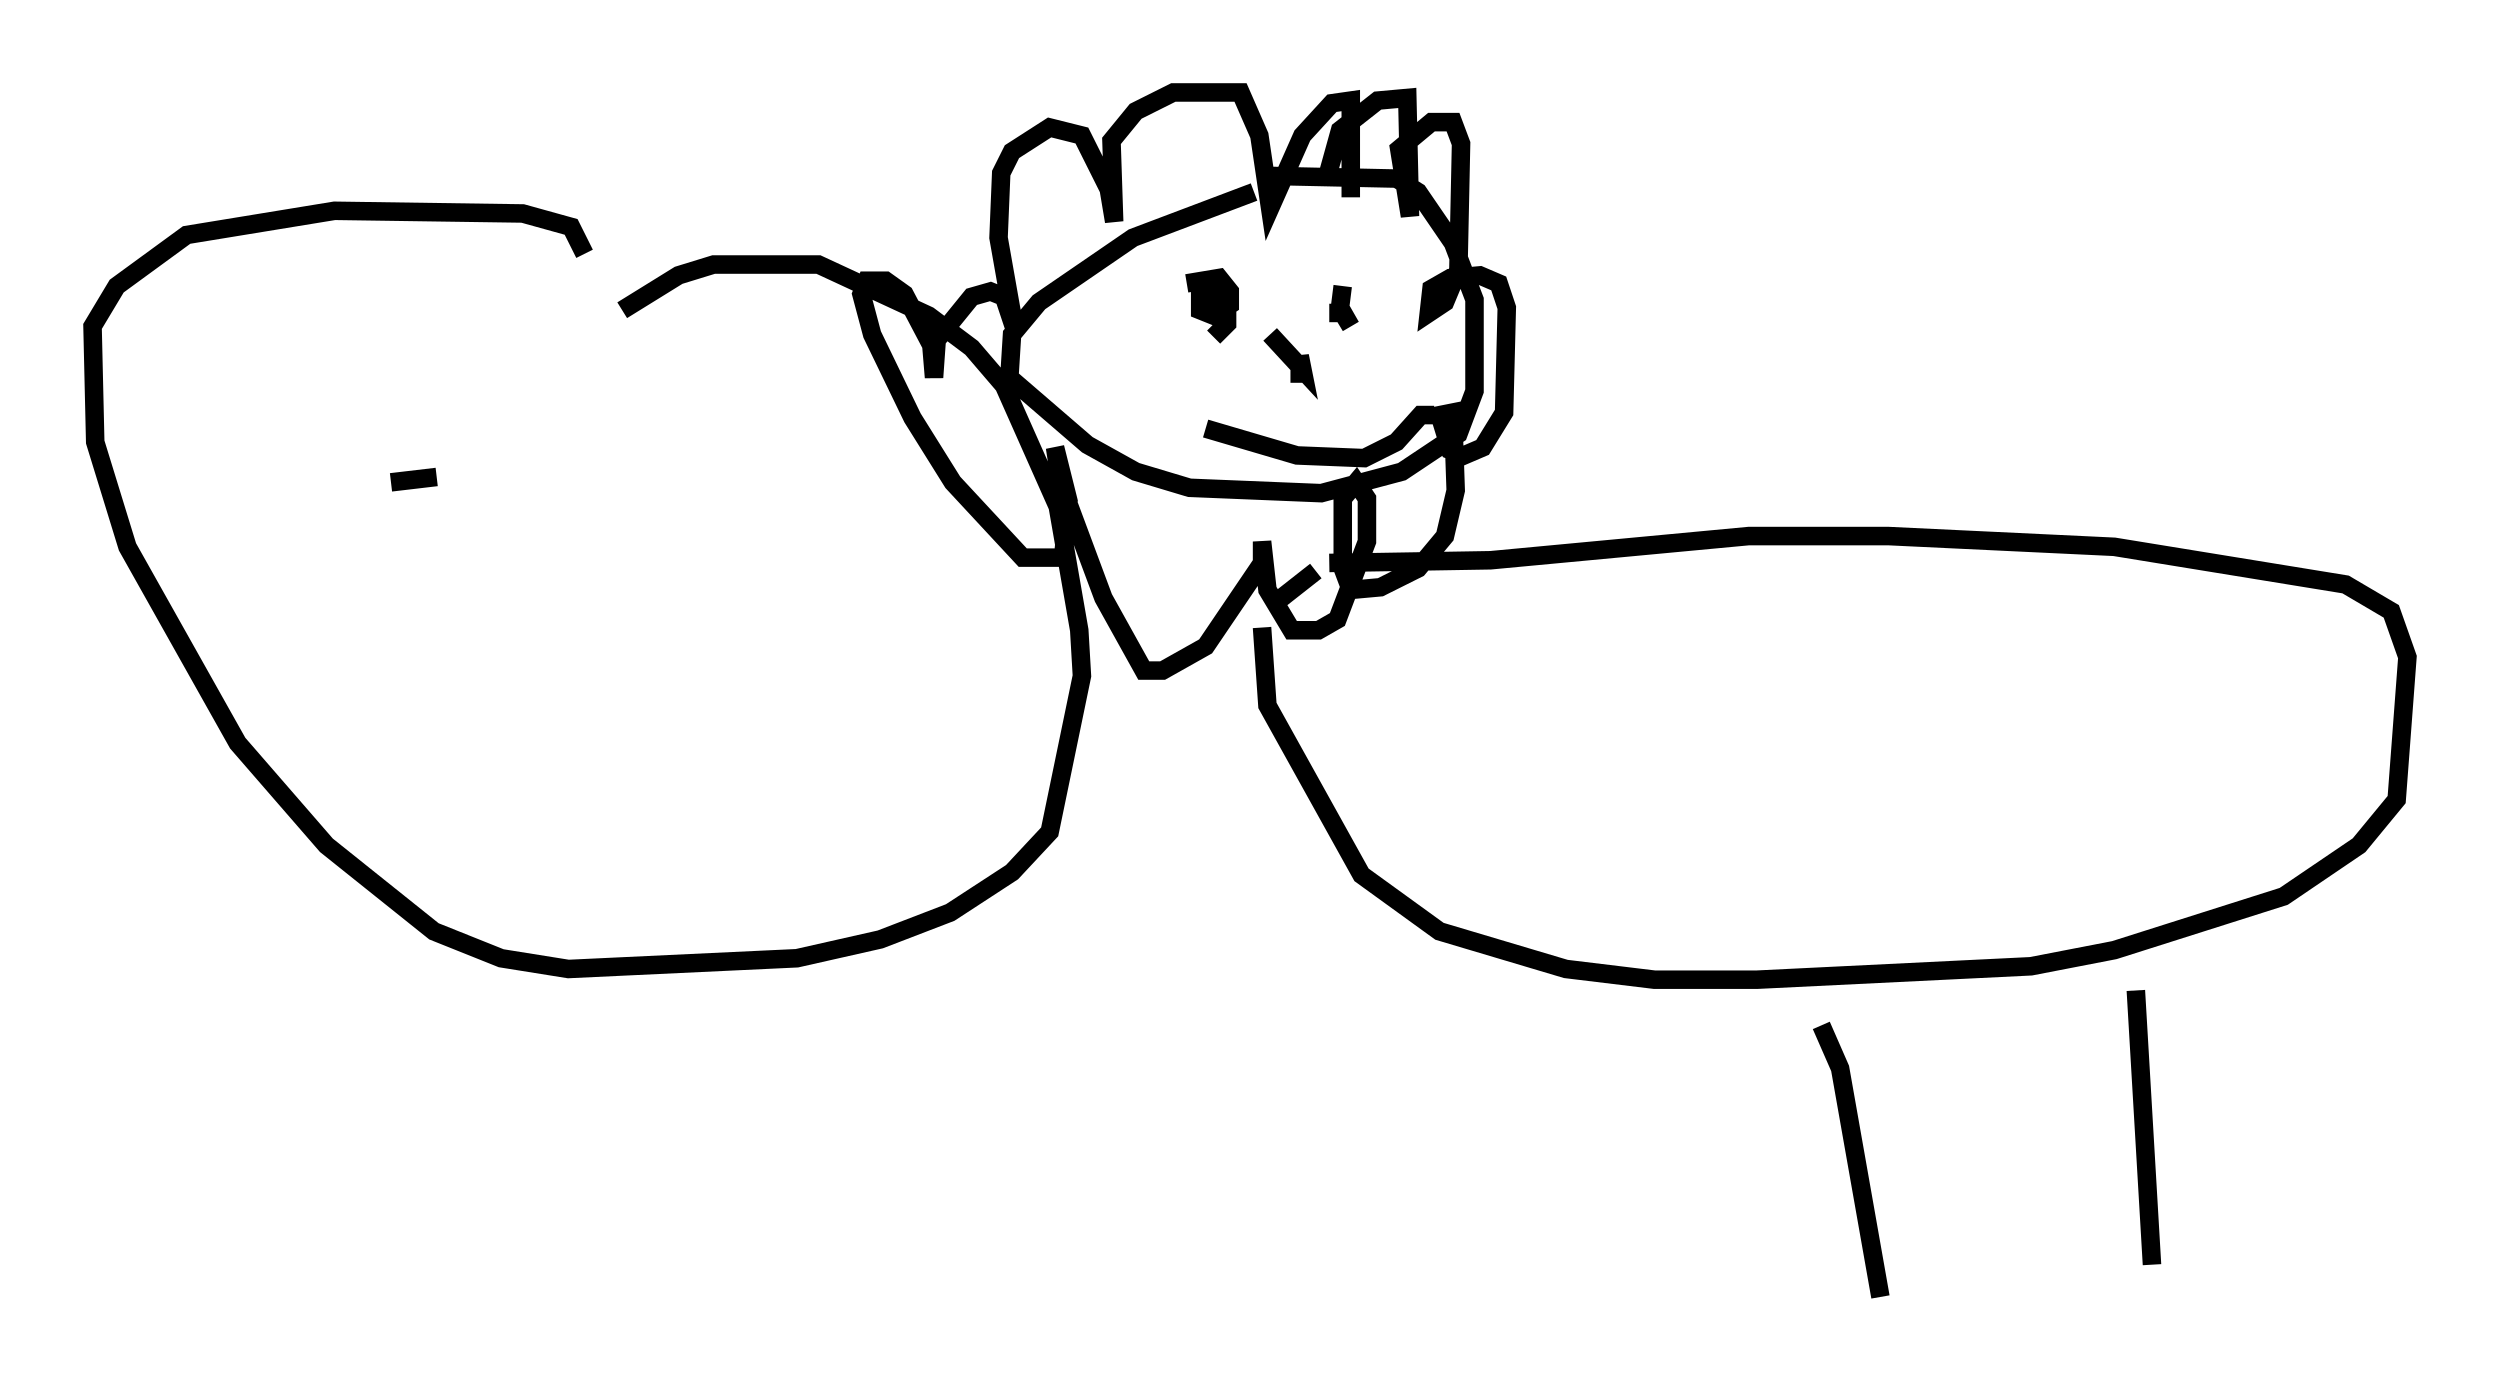 <?xml version="1.0" encoding="utf-8" ?>
<svg baseProfile="full" height="75.072" version="1.1" width="135.061" xmlns="http://www.w3.org/2000/svg" xmlns:ev="http://www.w3.org/2001/xml-events" xmlns:xlink="http://www.w3.org/1999/xlink"><defs /><rect fill="white" height="75.072" width="135.061" x="0" y="0" /><path d="M75.011, 9.067 m-7.263, 1.307 l-6.536, 2.469 -5.084, 3.486 l-1.453, 1.743 -0.145, 2.324 l4.212, 3.631 2.615, 1.453 l2.905, 0.872 7.117, 0.291 l4.358, -1.162 3.05, -2.034 l0.872, -2.324 0.0, -4.939 l-1.162, -3.05 -1.888, -2.76 l-1.162, -0.726 -6.827, -0.145 m3.05, 0.145 l0.726, -2.615 2.034, -1.598 l1.598, -0.145 0.145, 6.391 l-0.581, -3.631 1.743, -1.453 l1.162, 0.0 0.436, 1.162 l-0.145, 6.827 -0.726, 1.743 l-0.872, 0.581 0.145, -1.307 l1.017, -0.581 1.598, -0.145 l1.017, 0.436 0.436, 1.307 l-0.145, 5.665 -1.162, 1.888 l-1.017, 0.436 -0.726, -0.291 l-0.581, -1.888 0.726, -0.145 l0.145, 4.212 -0.581, 2.469 l-1.453, 1.743 -2.034, 1.017 l-1.598, 0.145 -0.436, -1.162 l0.0, -3.777 0.726, -0.872 l0.581, 0.872 0.0, 2.324 l-1.598, 4.212 -1.017, 0.581 l-1.453, 0.0 -1.307, -2.179 l-0.291, -2.615 0.0, 1.162 l-3.05, 4.503 -2.324, 1.307 l-1.017, 0.0 -2.179, -3.922 l-2.324, -6.246 -0.291, -1.888 l0.726, 2.905 -0.291, 3.05 l-2.179, 0.0 -3.777, -4.067 l-2.179, -3.486 -2.179, -4.503 l-0.581, -2.179 0.291, -0.726 l1.017, 0.0 1.017, 0.726 l1.453, 2.76 0.145, 1.743 l0.145, -2.034 1.888, -2.324 l1.017, -0.291 0.726, 0.291 l0.581, 1.743 -0.872, -4.939 l0.145, -3.486 0.581, -1.162 l2.034, -1.307 1.743, 0.436 l1.453, 2.905 0.291, 1.743 l-0.145, -4.358 1.307, -1.598 l2.034, -1.017 3.631, 0.0 l1.017, 2.324 0.581, 3.922 l1.743, -3.922 1.598, -1.743 l1.017, -0.145 0.0, 5.229 m-1.162, 6.246 l0.726, 0.0 0.436, 0.726 l-0.581, -1.017 0.145, -1.162 m-8.425, -0.145 l1.743, -0.291 0.581, 0.726 l0.0, 0.726 -0.872, 0.581 l-0.726, -0.291 0.0, -0.726 l0.872, 0.0 0.581, 0.726 l0.0, 0.726 -0.726, 0.726 m5.52, 12.637 l-2.034, 1.598 m-0.872, 1.453 l0.291, 4.212 5.084, 9.151 l4.212, 3.05 6.827, 2.034 l4.793, 0.581 5.52, 0.0 l14.816, -0.726 4.503, -0.872 l9.151, -2.905 4.067, -2.76 l2.034, -2.469 0.581, -7.698 l-0.872, -2.469 -2.469, -1.453 l-12.492, -2.034 -12.201, -0.581 l-7.553, 0.0 -13.944, 1.307 l-8.715, 0.145 m43.575, 23.095 l0.872, 14.816 m-17.866, -12.927 l1.017, 2.324 2.179, 12.346 m-32.972, -52 l1.743, 1.888 -0.145, -0.726 l0.0, 1.453 m7.263, 1.743 l-0.726, 0.0 -1.307, 1.453 l-1.743, 0.872 -3.631, -0.145 l-4.939, -1.453 m-31.519, -6.391 l3.05, -1.888 1.888, -0.581 l5.665, 0.0 5.955, 2.76 l2.324, 1.743 1.743, 2.034 l2.905, 6.536 1.162, 6.682 l0.145, 2.469 -1.743, 8.425 l-2.034, 2.179 -3.341, 2.179 l-3.777, 1.453 -4.503, 1.017 l-12.346, 0.581 -3.631, -0.581 l-3.631, -1.453 -5.81, -4.648 l-4.793, -5.52 -5.955, -10.603 l-1.743, -5.665 -0.145, -6.246 l1.307, -2.179 3.777, -2.76 l7.989, -1.307 10.168, 0.145 l2.615, 0.726 0.726, 1.453 m-7.989, 12.056 l-2.469, 0.291 " fill="none" stroke="black" stroke-width="1" /></svg>
